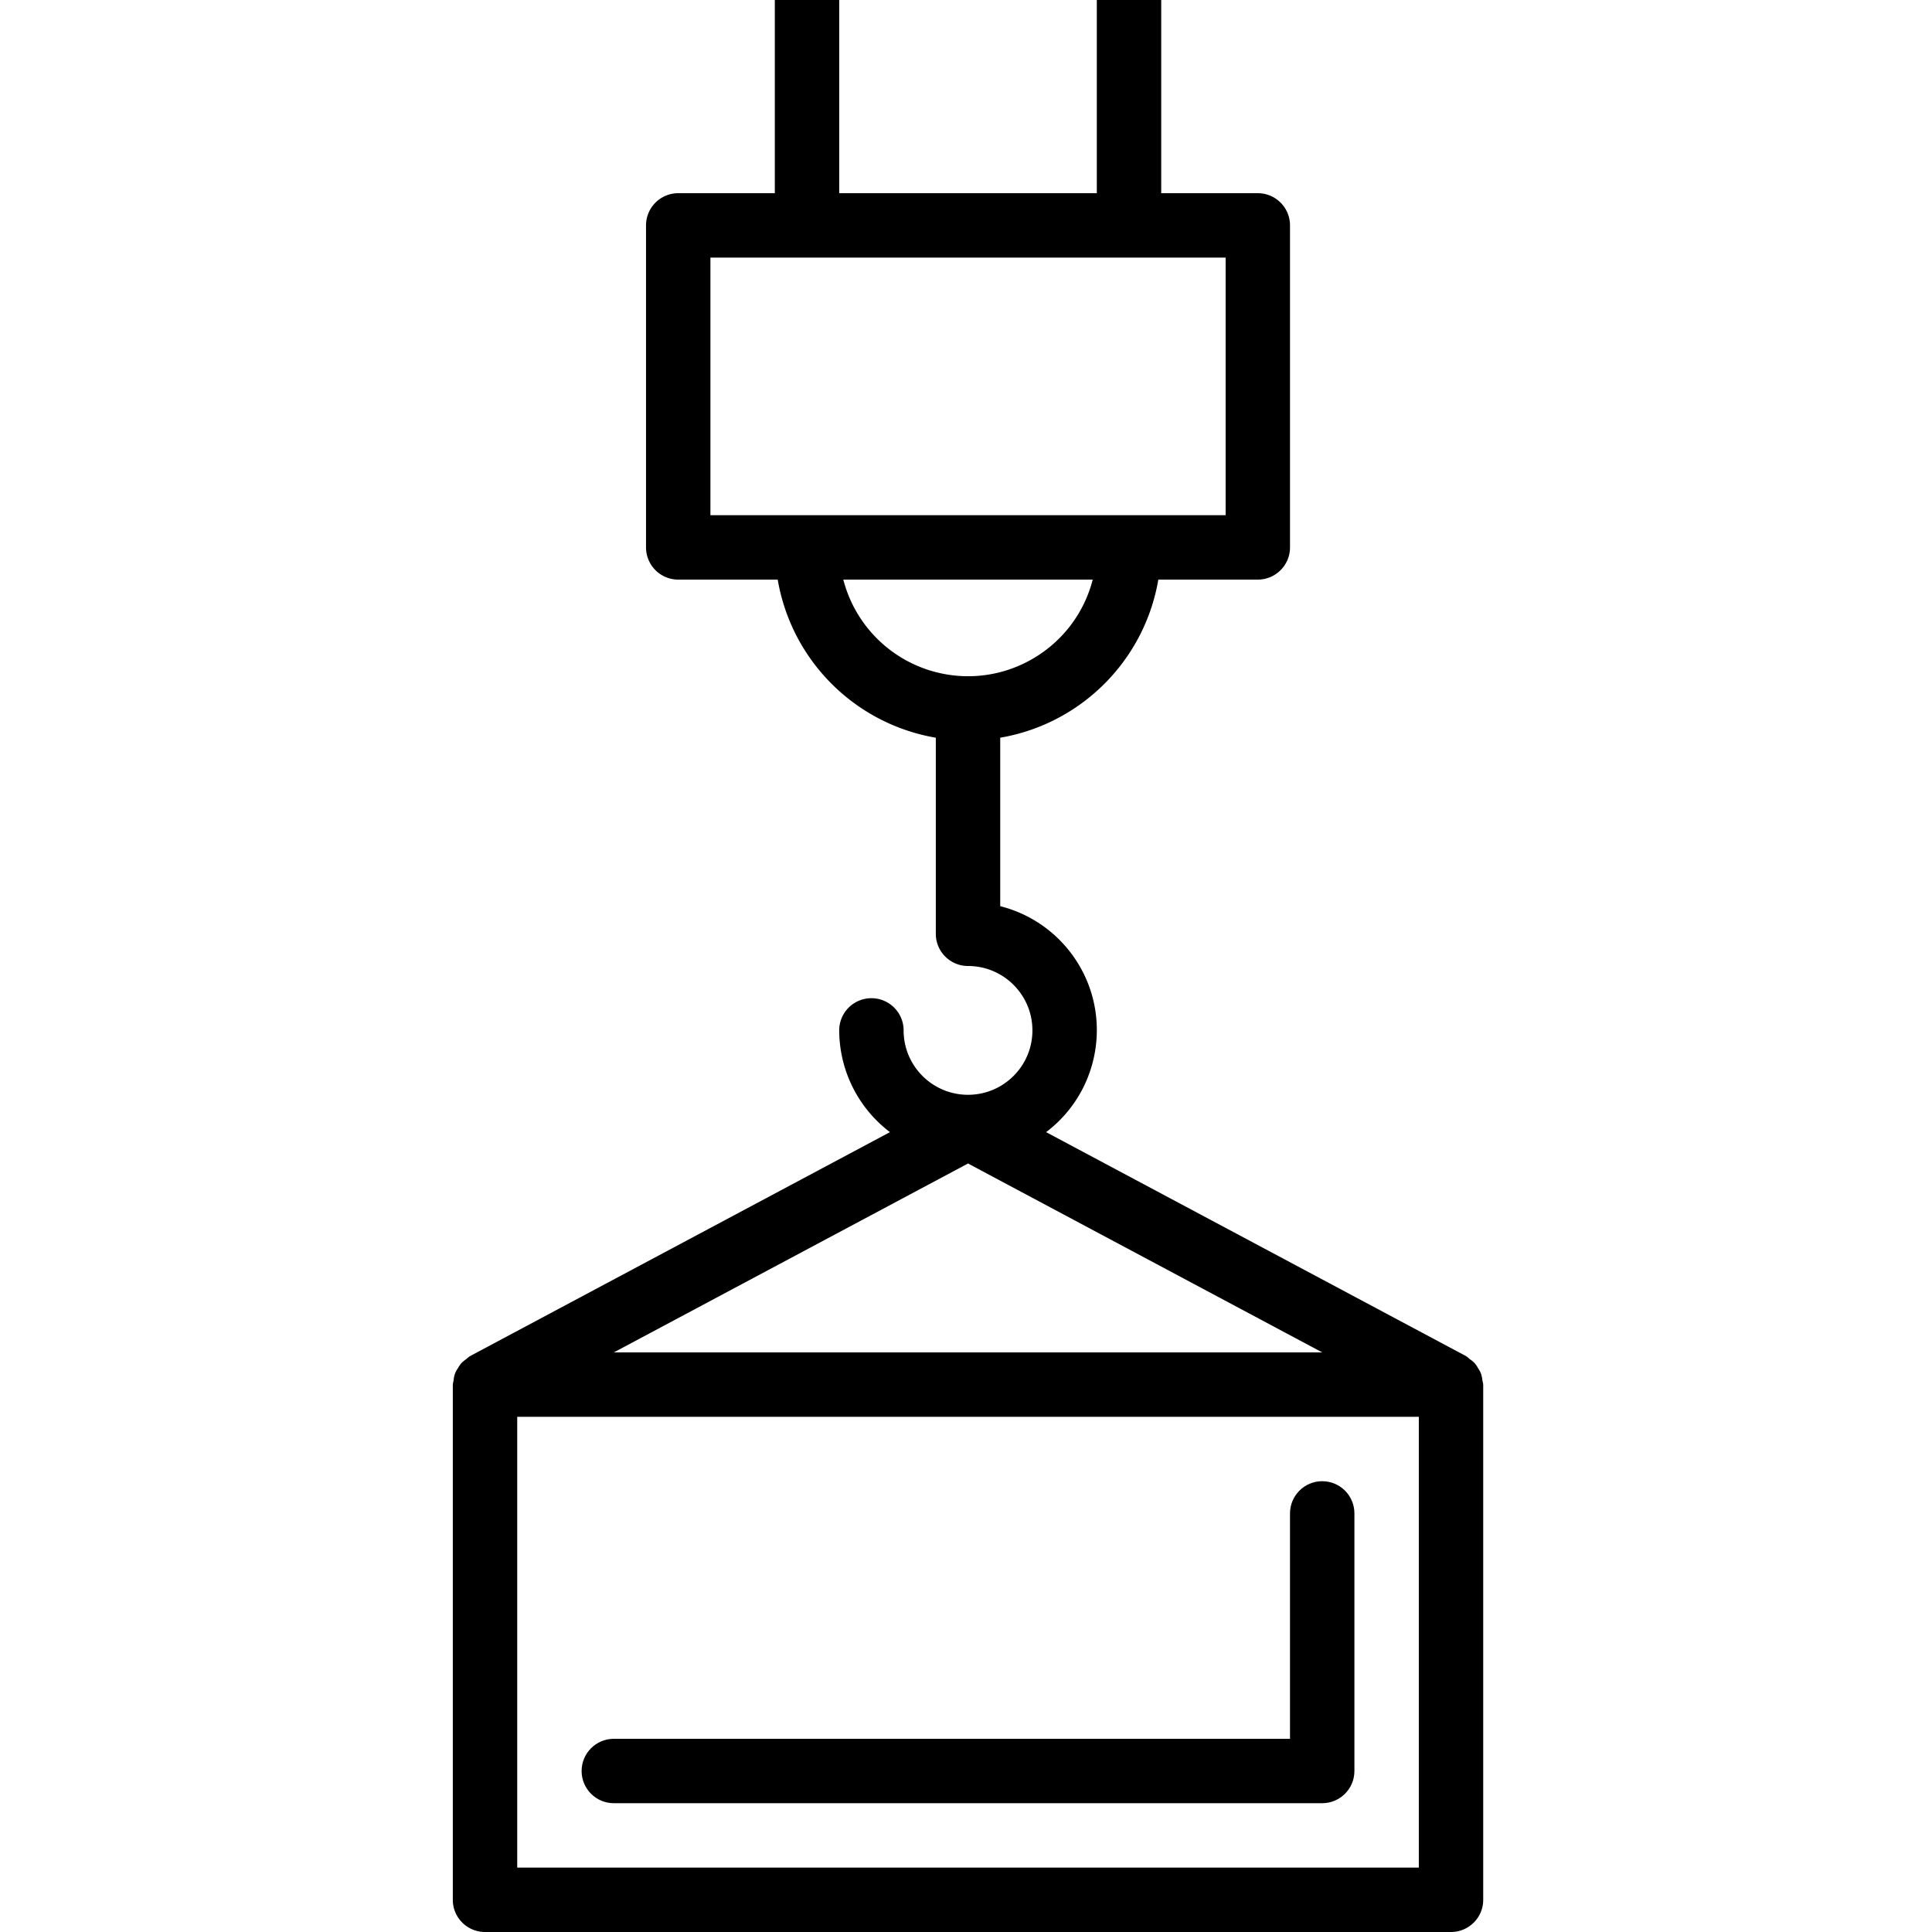 <svg xmlns="http://www.w3.org/2000/svg" width="852" height="852" viewBox="-149 0 639 639.998">
    <path d="M341.559 457.27a11.05 11.05 0 0 0-.45-2.223 9.725 9.725 0 0 0-.949-1.766 9.655 9.655 0 0 0-1.133-1.687 10.311 10.311 0 0 0-1.714-1.418c-.352-.332-.727-.64-1.122-.918l-139.164-74.219c18.657-14.11 22.348-40.676 8.239-59.332a42.364 42.364 0 0 0-23.43-15.527v-55.805c26.797-4.586 47.793-25.578 52.375-52.375h32.957c5.887 0 10.664-4.773 10.664-10.668V74.668c0-5.895-4.777-10.668-10.664-10.668h-32V0h-21.336v64H128.5V0h-21.332v64h-32c-5.89 0-10.664 4.773-10.664 10.668v106.664c0 5.895 4.773 10.668 10.664 10.668h32.957c4.586 26.805 25.578 47.793 52.375 52.375v64.96c0 5.888 4.777 10.665 10.668 10.665 11.781 0 21.332 9.55 21.332 21.332 0 11.781-9.55 21.332-21.332 21.332-11.781 0-21.332-9.55-21.332-21.332 0-5.89-4.777-10.664-10.672-10.664-5.887 0-10.664 4.773-10.664 10.664a42.454 42.454 0 0 0 16.813 33.707L6.144 449.258a9.773 9.773 0 0 0-1.125.918c-.614.414-1.192.887-1.715 1.418a10.75 10.75 0 0 0-1.14 1.687 7.43 7.43 0 0 0-1.388 3.989c-.129.457-.215.925-.277 1.394v170.668c0 5.89 4.773 10.664 10.668 10.664h320c5.89 0 10.668-4.773 10.668-10.664V458.664a9.897 9.897 0 0 0-.277-1.394zM85.836 85.332h170.668v85.332H85.836zM129.859 192h82.621c-5.886 22.813-29.16 36.535-51.976 30.645A42.646 42.646 0 0 1 129.859 192zM288.5 447.996H53.84l117.328-62.578zm32.004 170.668H21.836V469.328h298.668zm0 0"/>
    <path d="M53.832 597.332H288.5c5.895 0 10.668-4.777 10.668-10.668v-85.332c0-5.89-4.773-10.668-10.668-10.668-5.887 0-10.668 4.777-10.668 10.668V576h-224c-5.887 0-10.664 4.773-10.664 10.668 0 5.887 4.777 10.664 10.664 10.664zm0 0"/>
</svg>
